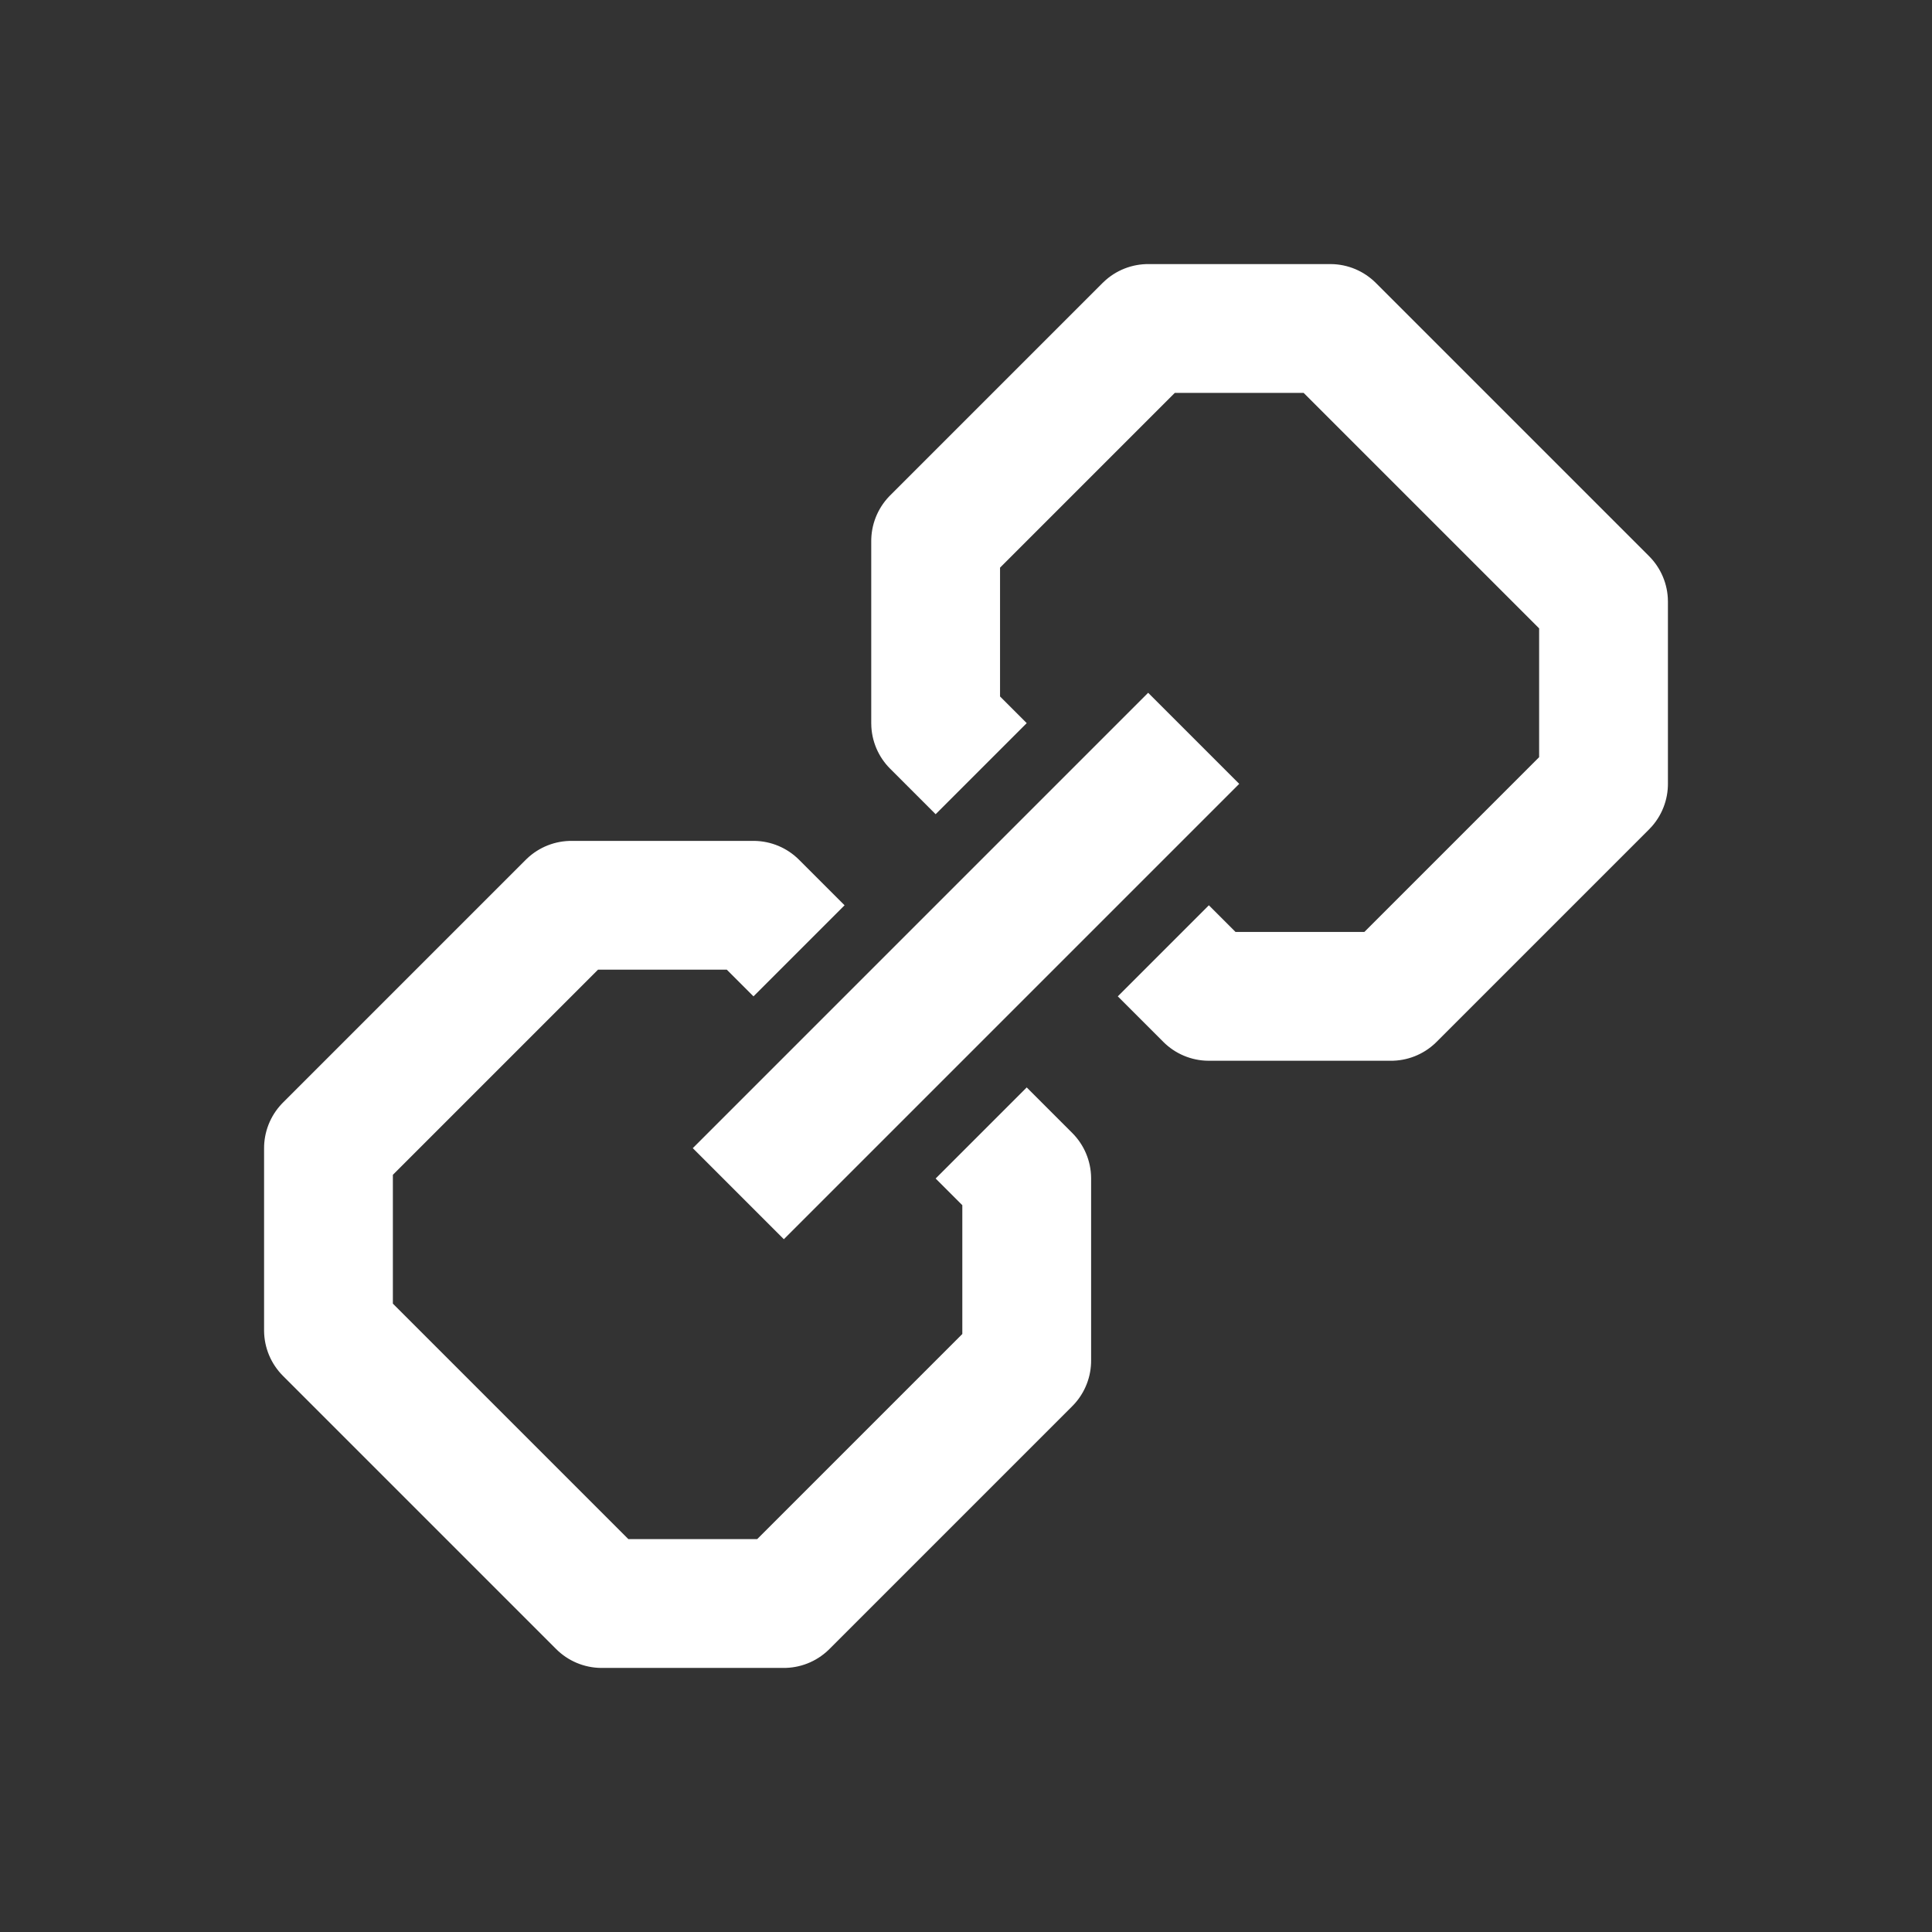 <svg xmlns="http://www.w3.org/2000/svg" width="100%" height="100%" viewBox="0 0 4500 4500">
	<rect x="0" y="0" width="4500" height="4500" fill="#333333" stroke="none"/>
	<g transform="rotate(-45,2250,2250)">
		<polyline points="2000,1950 2000,1800 1700,1500, 900,1500 600,1800 600,2700 900,3000 1700,3000 2000,2700 2000,2550" style="fill:none; stroke:rgba(255,255,255,1); stroke-width:300; stroke-linejoin:round;"/>
		<polyline points="2600,1950 2600,1800 2900,1500 3600,1500 3900,1800 3900,2700 3600,3000 2900,3000 2600,2700 2600,2550" style="fill:none; stroke:rgba(255,255,255,1); stroke-width:300; stroke-linejoin:round;"/>
		<line x1="1500" y1="2250" x2="3000" y2="2250" style="fill:none; stroke:rgba(255,255,255,1); stroke-width:300; stroke-linejoin:round;"/>
	</g>
</svg>
